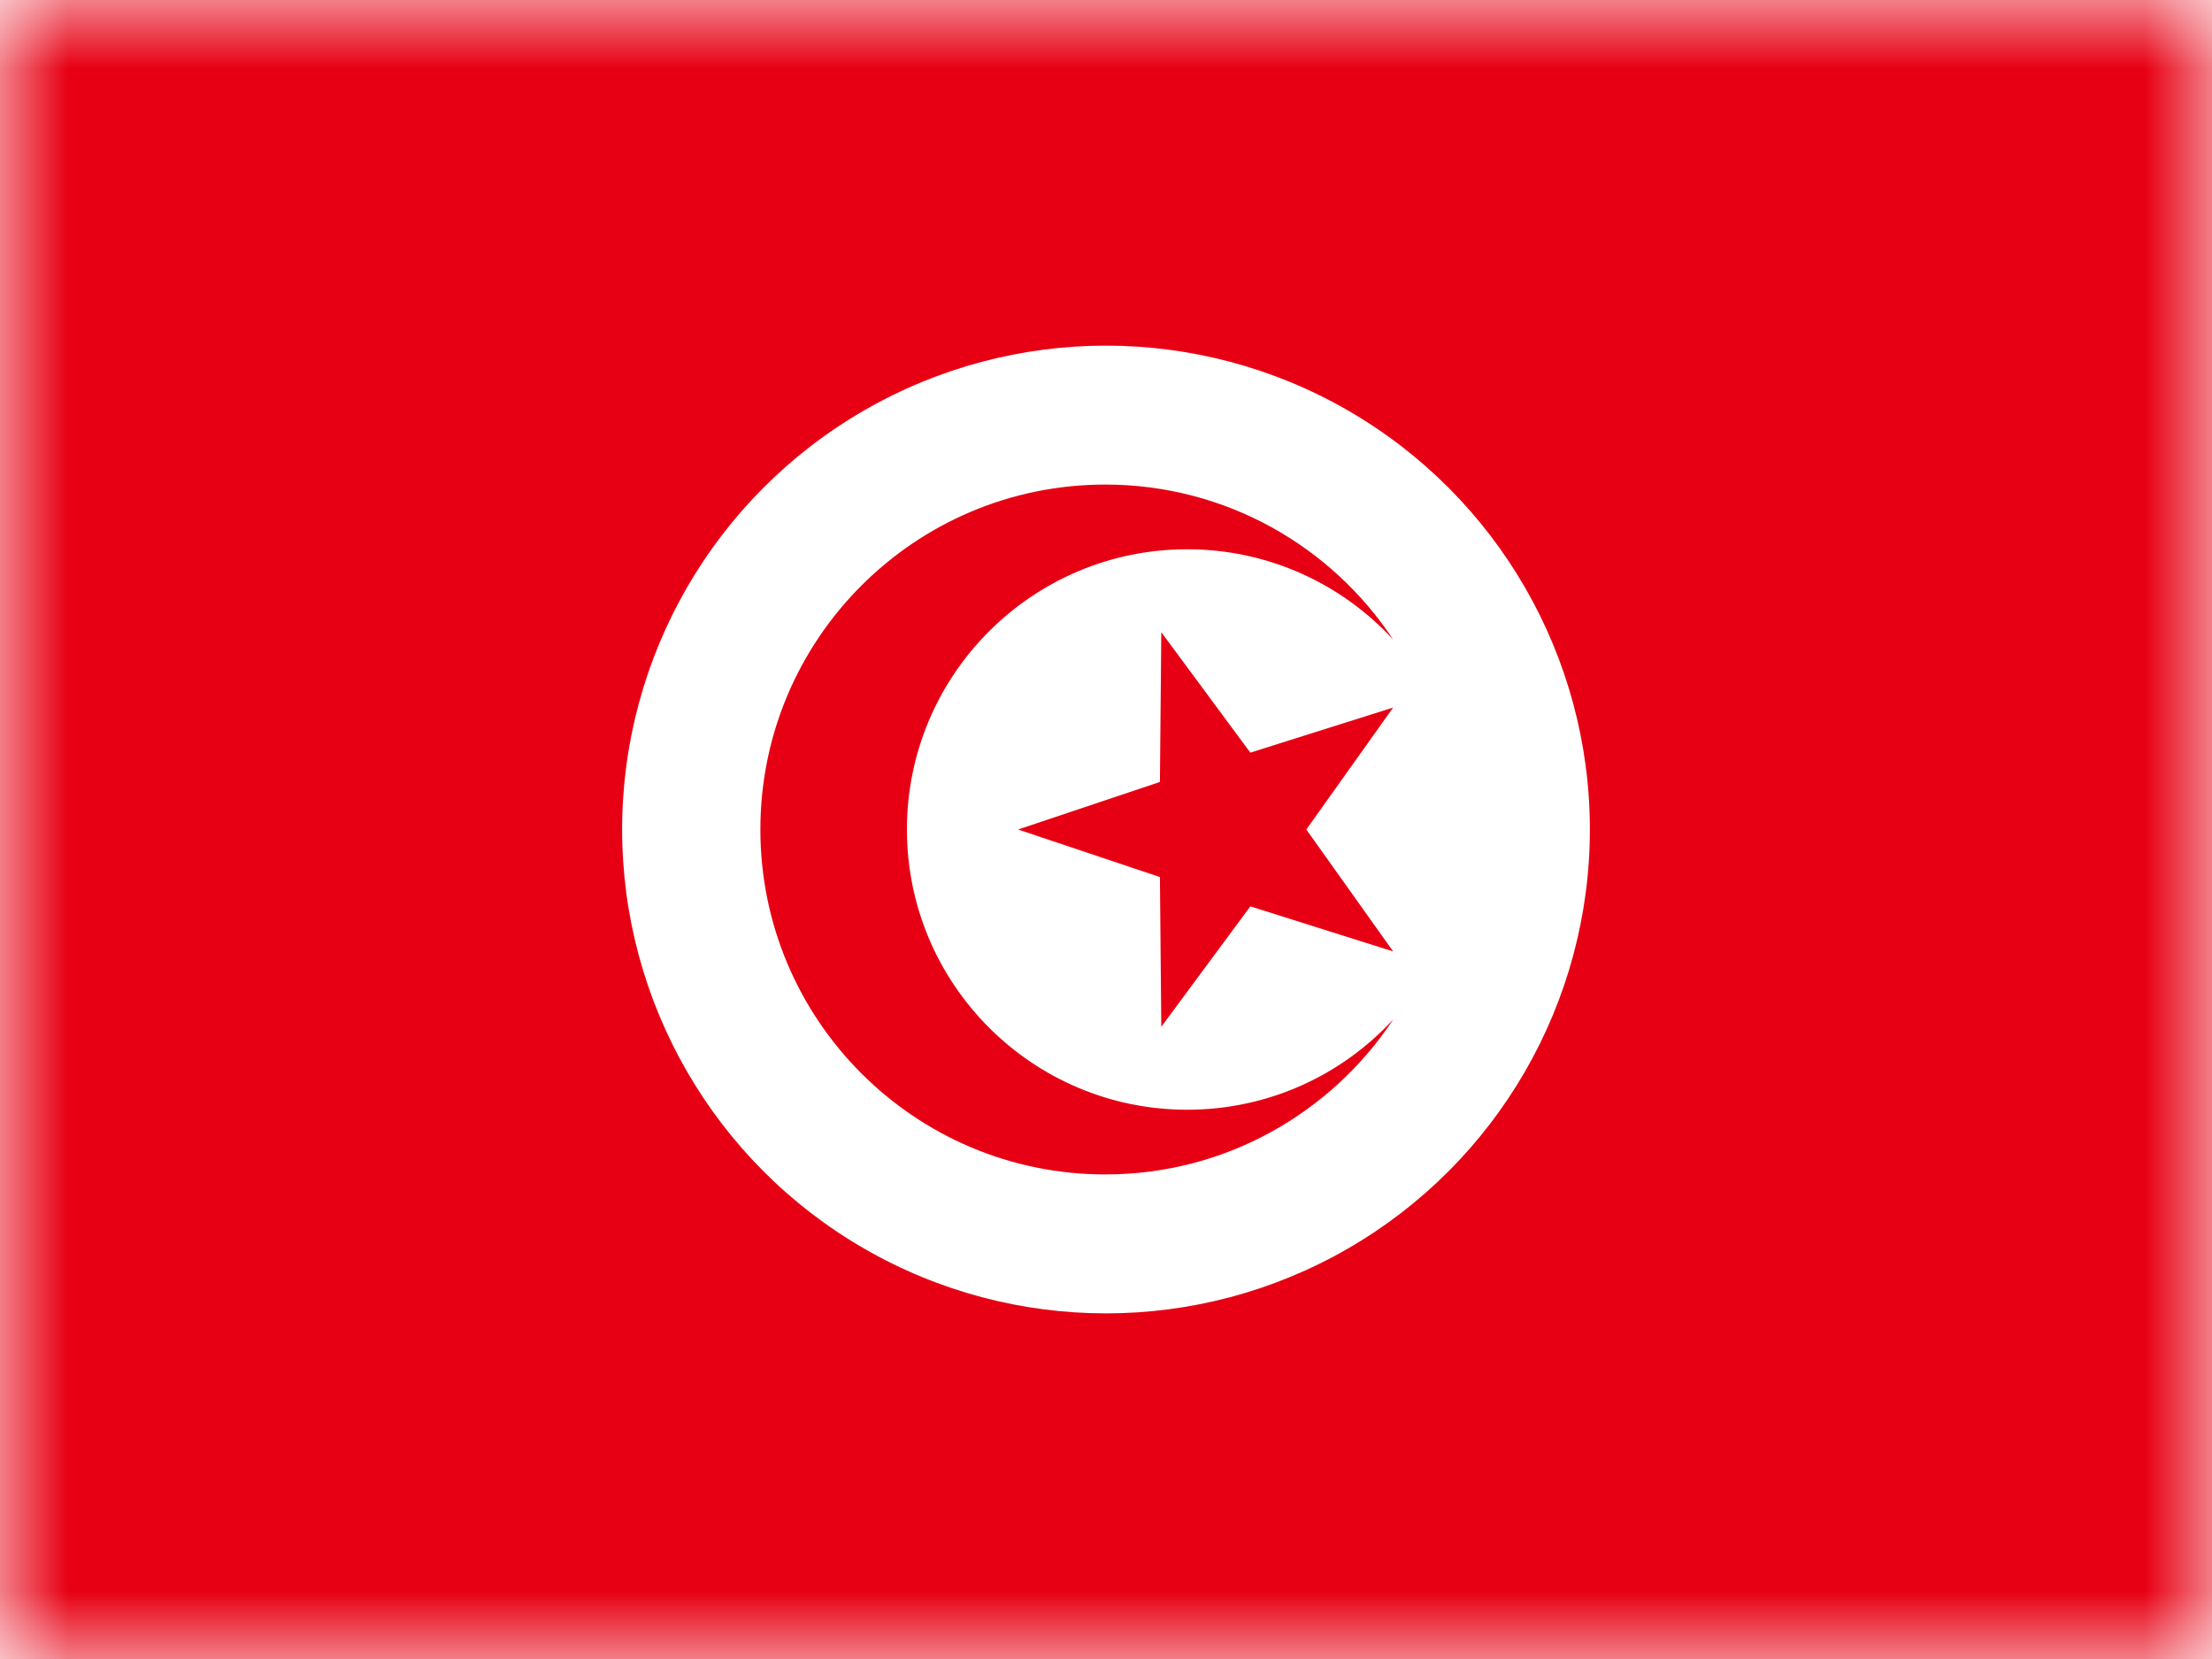<?xml version="1.0" encoding="UTF-8"?>
<svg width="16px" height="12px" viewBox="0 0 16 12" version="1.1" xmlns="http://www.w3.org/2000/svg" xmlns:xlink="http://www.w3.org/1999/xlink">
    <rect x="0" y="0" width="16" height="12" fill="#333333" stroke="none"/>
    <title>TN</title>
    <defs>
        <rect id="path-1" x="0" y="0" width="16" height="12"></rect>
    </defs>
    <g id="TN" stroke="none" stroke-width="1" fill="none" fill-rule="evenodd">
        <g id="Tunisia">
            <mask id="mask-2" fill="white">
                <use xlink:href="#path-1"></use>
            </mask>
            <use id="Rectangle-77" fill="#FFFFFF" xlink:href="#path-1"></use>
            <rect id="Rectangle-119-Copy" fill="#E70013" mask="url(#mask-2)" x="0" y="0" width="16" height="12"></rect>
            <circle id="Oval-27" fill="#FFFFFF" mask="url(#mask-2)" cx="8" cy="6" r="3.5"></circle>
            <polygon id="Star-2" fill="#E70013" mask="url(#mask-2)" points="9.044 6.556 8.4 7.427 8.39 6.344 7.364 6 8.39 5.656 8.4 4.573 9.044 5.444 10.077 5.118 9.449 6 10.077 6.882"></polygon>
            <path d="M7.995,3.505 C8.865,3.505 9.631,3.951 10.077,4.626 C9.707,4.225 9.177,3.973 8.587,3.973 C7.468,3.973 6.56,4.881 6.56,6 C6.56,7.119 7.468,8.027 8.587,8.027 C9.177,8.027 9.709,7.775 10.079,7.372 C9.632,8.048 8.866,8.495 7.995,8.495 C6.617,8.495 5.5,7.378 5.5,6 C5.5,4.622 6.617,3.505 7.995,3.505 Z" id="Combined-Shape" fill="#E70013" mask="url(#mask-2)"></path>
            <g id="Overlay" mask="url(#mask-2)" opacity="0" stroke="#000000" stroke-opacity="0.504">
                <g>
                    <rect style="mix-blend-mode: multiply;" x="0.5" y="0.5" width="15" height="11"></rect>
                </g>
            </g>
        </g>
    </g>
</svg>